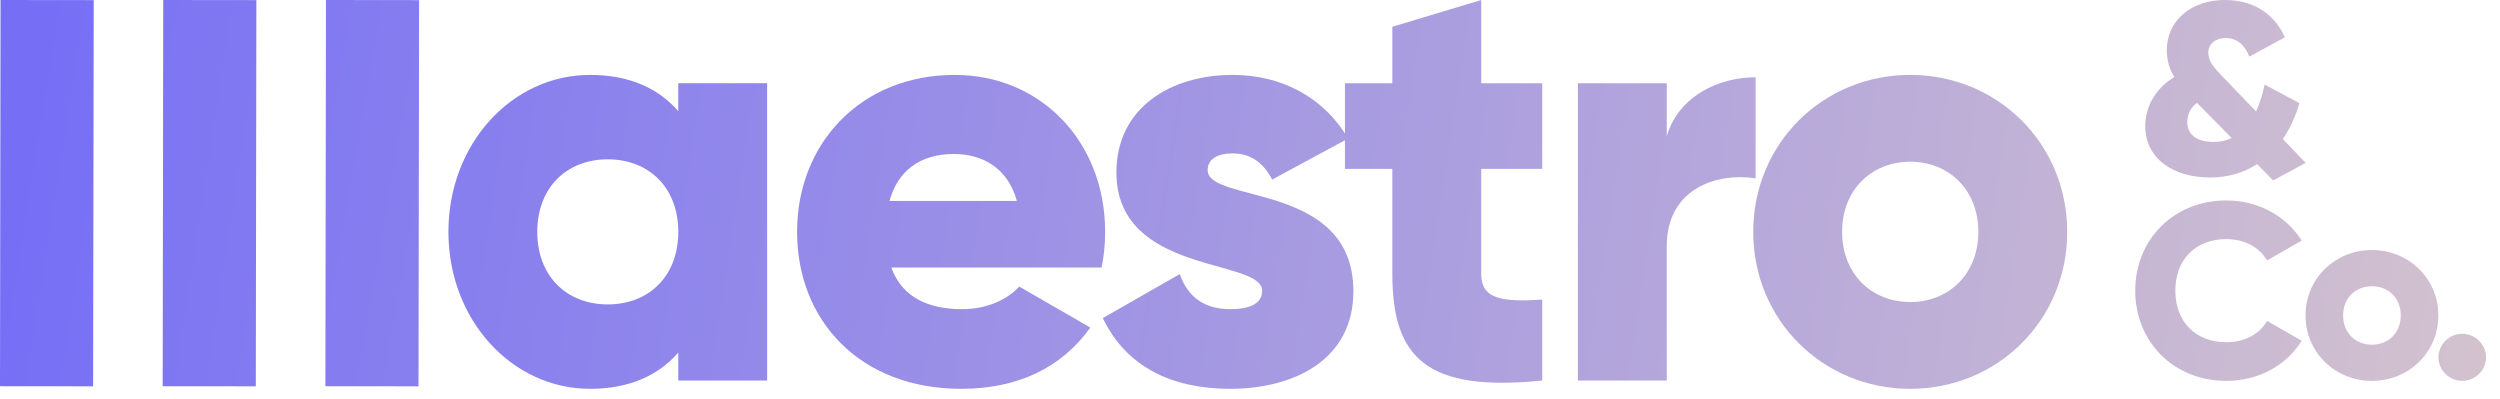 <svg xmlns="http://www.w3.org/2000/svg" width="138" height="22" fill="none" viewBox="0 0 138 22">
    <path fill="url(#paint0_linear)" d="M37.44 4.595v1.542c-1.078-1.247-2.68-2.002-4.872-2.002-4.283 0-7.815 3.774-7.815 8.664s3.532 8.664 7.815 8.664c2.191 0 3.794-.755 4.873-2.002v1.543h4.905V4.594H37.44zm-3.89 12.208c-2.257 0-3.892-1.543-3.892-4.004 0-2.461 1.635-4.004 3.891-4.004 2.257 0 3.892 1.543 3.892 4.004 0 2.462-1.635 4.004-3.892 4.004z"/>
    <path fill="url(#paint1_linear)" d="M49.199 14.768h11.608c.131-.623.197-1.28.197-1.969 0-4.955-3.532-8.664-8.306-8.664-5.167 0-8.699 3.774-8.699 8.664s3.466 8.664 9.058 8.664c3.107 0 5.527-1.149 7.129-3.38l-3.924-2.265c-.654.722-1.799 1.248-3.14 1.248-1.798 0-3.302-.591-3.923-2.298zm-.099-3.675c.458-1.674 1.701-2.593 3.565-2.593 1.471 0 2.943.69 3.466 2.593h-7.03z"/>
    <path fill="url(#paint2_linear)" d="M66.663 9.386c0-.59.523-.919 1.373-.919 1.08 0 1.733.59 2.191 1.444l4.186-2.264c-1.374-2.33-3.728-3.512-6.377-3.512-3.4 0-6.41 1.805-6.41 5.382 0 5.678 8.045 4.726 8.045 6.531 0 .657-.588 1.018-1.766 1.018-1.438 0-2.354-.69-2.78-1.937l-4.25 2.429c1.275 2.658 3.76 3.905 7.03 3.905 3.532 0 6.802-1.608 6.802-5.382 0-6.071-8.044-4.824-8.044-6.695z"/>
    <path fill="url(#paint3_linear)" d="M85.13 9.32V4.595h-3.367V0l-4.906 1.477v3.118h-2.616V9.32h2.617v5.81c0 4.594 1.863 6.53 8.273 5.874V16.54c-2.159.132-3.368 0-3.368-1.41V9.32h3.368z"/>
    <path fill="url(#paint4_linear)" d="M92.005 7.515v-2.92H87.1v16.409h4.905v-7.417c0-3.25 2.877-4.07 4.905-3.742V4.266c-2.06 0-4.251 1.05-4.905 3.25z"/>
    <path fill="url(#paint5_linear)" d="M105.444 21.463c4.807 0 8.666-3.774 8.666-8.664s-3.859-8.664-8.666-8.664-8.665 3.774-8.665 8.664 3.858 8.664 8.665 8.664zm0-4.791c-2.125 0-3.76-1.543-3.76-3.873s1.635-3.872 3.76-3.872c2.126 0 3.761 1.542 3.761 3.872s-1.635 3.873-3.761 3.873z"/>
    <path fill="url(#paint6_linear)" d="M5.173.006L.03 0l-.03 21.32 5.14.005L5.173.006z"/>
    <path fill="url(#paint7_linear)" d="M14.152.006L9.011 0 8.98 21.32l5.141.005.031-21.319z"/>
    <path fill="url(#paint8_linear)" d="M23.134.006L17.993 0l-.031 21.32 5.14.005.032-21.319z"/>
    <path fill="url(#paint9_linear)" d="M127.271 8.99l-1.26-1.319c.429-.619.73-1.319.916-1.978l-1.919-1.023c-.115.552-.272 1.05-.473 1.48l-1.848-1.924c-.444-.458-.788-.808-.788-1.332 0-.458.387-.794.96-.794.645 0 1.046.39 1.304 1.022l1.962-1.063C125.509.673 124.277 0 122.83 0c-1.919 0-3.223 1.17-3.223 2.759 0 .606.158 1.077.416 1.494-1.032.619-1.605 1.628-1.605 2.705 0 1.777 1.519 2.84 3.582 2.84 1.031 0 1.891-.283 2.592-.74l.889.901 1.79-.969zm-5.085-1.157c-1.017 0-1.447-.471-1.447-1.104 0-.377.158-.767.53-1.05l.086.081 1.834 1.857c-.301.149-.631.216-1.003.216z"/>
    <path fill="url(#paint10_linear)" d="M122.901 21.024c1.771 0 3.32-.861 4.151-2.216l-1.91-1.094c-.415.739-1.259 1.176-2.241 1.176-1.716 0-2.822-1.135-2.822-2.845 0-1.71 1.106-2.846 2.822-2.846.982 0 1.812.438 2.241 1.177l1.91-1.095c-.844-1.354-2.394-2.216-4.151-2.216-2.919 0-5.036 2.162-5.036 4.98 0 2.818 2.117 4.98 5.036 4.98z"/>
    <path fill="url(#paint11_linear)" d="M130.931 21.024c2.034 0 3.666-1.573 3.666-3.611 0-2.039-1.632-3.612-3.666-3.612s-3.667 1.573-3.667 3.612c0 2.038 1.633 3.611 3.667 3.611zm0-1.997c-.9 0-1.591-.643-1.591-1.614 0-.971.691-1.614 1.591-1.614.899 0 1.591.643 1.591 1.614 0 .971-.692 1.614-1.591 1.614z"/>
    <path fill="url(#paint12_linear)" d="M135.916 21.024c.719 0 1.314-.588 1.314-1.3 0-.71-.595-1.299-1.314-1.299-.72 0-1.314.588-1.314 1.3 0 .711.594 1.3 1.314 1.3z"/>
    <defs>
        <linearGradient id="paint0_linear" x1="1" x2="138" y1="0" y2="21" gradientUnits="userSpaceOnUse">
            <stop stop-color="#766FF6"/>
            <stop offset="1" stop-color="#D3C2CE"/>
        </linearGradient>
        <linearGradient id="paint1_linear" x1="1" x2="138" y1="0" y2="21" gradientUnits="userSpaceOnUse">
            <stop stop-color="#766FF6"/>
            <stop offset="1" stop-color="#D3C2CE"/>
        </linearGradient>
        <linearGradient id="paint2_linear" x1="1" x2="138" y1="0" y2="21" gradientUnits="userSpaceOnUse">
            <stop stop-color="#766FF6"/>
            <stop offset="1" stop-color="#D3C2CE"/>
        </linearGradient>
        <linearGradient id="paint3_linear" x1="1" x2="138" y1="0" y2="21" gradientUnits="userSpaceOnUse">
            <stop stop-color="#766FF6"/>
            <stop offset="1" stop-color="#D3C2CE"/>
        </linearGradient>
        <linearGradient id="paint4_linear" x1="1" x2="138" y1="0" y2="21" gradientUnits="userSpaceOnUse">
            <stop stop-color="#766FF6"/>
            <stop offset="1" stop-color="#D3C2CE"/>
        </linearGradient>
        <linearGradient id="paint5_linear" x1="1" x2="138" y1="0" y2="21" gradientUnits="userSpaceOnUse">
            <stop stop-color="#766FF6"/>
            <stop offset="1" stop-color="#D3C2CE"/>
        </linearGradient>
        <linearGradient id="paint6_linear" x1="2.602" x2="134.505" y1=".003" y2="20.966" gradientUnits="userSpaceOnUse">
            <stop stop-color="#766FF6"/>
            <stop offset="1" stop-color="#D3C2CE"/>
        </linearGradient>
        <linearGradient id="paint7_linear" x1="-1.5" x2="136" y1="0" y2="21" gradientUnits="userSpaceOnUse">
            <stop stop-color="#766FF6"/>
            <stop offset="1" stop-color="#D3C2CE"/>
        </linearGradient>
        <linearGradient id="paint8_linear" x1=".5" x2="133.5" y1="0" y2="23" gradientUnits="userSpaceOnUse">
            <stop stop-color="#766FF6"/>
            <stop offset="1" stop-color="#D3C2CE"/>
        </linearGradient>
        <linearGradient id="paint9_linear" x1="1.5" x2="137" y1="0" y2="20" gradientUnits="userSpaceOnUse">
            <stop stop-color="#766FF6"/>
            <stop offset="1" stop-color="#D3C2CE"/>
        </linearGradient>
        <linearGradient id="paint10_linear" x1="-.5" x2="137" y1="-.5" y2="21" gradientUnits="userSpaceOnUse">
            <stop stop-color="#766FF6"/>
            <stop offset="1" stop-color="#D3C2CE"/>
        </linearGradient>
        <linearGradient id="paint11_linear" x1="-.5" x2="137" y1="-.5" y2="21" gradientUnits="userSpaceOnUse">
            <stop stop-color="#766FF6"/>
            <stop offset="1" stop-color="#D3C2CE"/>
        </linearGradient>
        <linearGradient id="paint12_linear" x1="-.5" x2="137" y1="-.5" y2="21" gradientUnits="userSpaceOnUse">
            <stop stop-color="#766FF6"/>
            <stop offset="1" stop-color="#D3C2CE"/>
        </linearGradient>
    </defs>
</svg>
